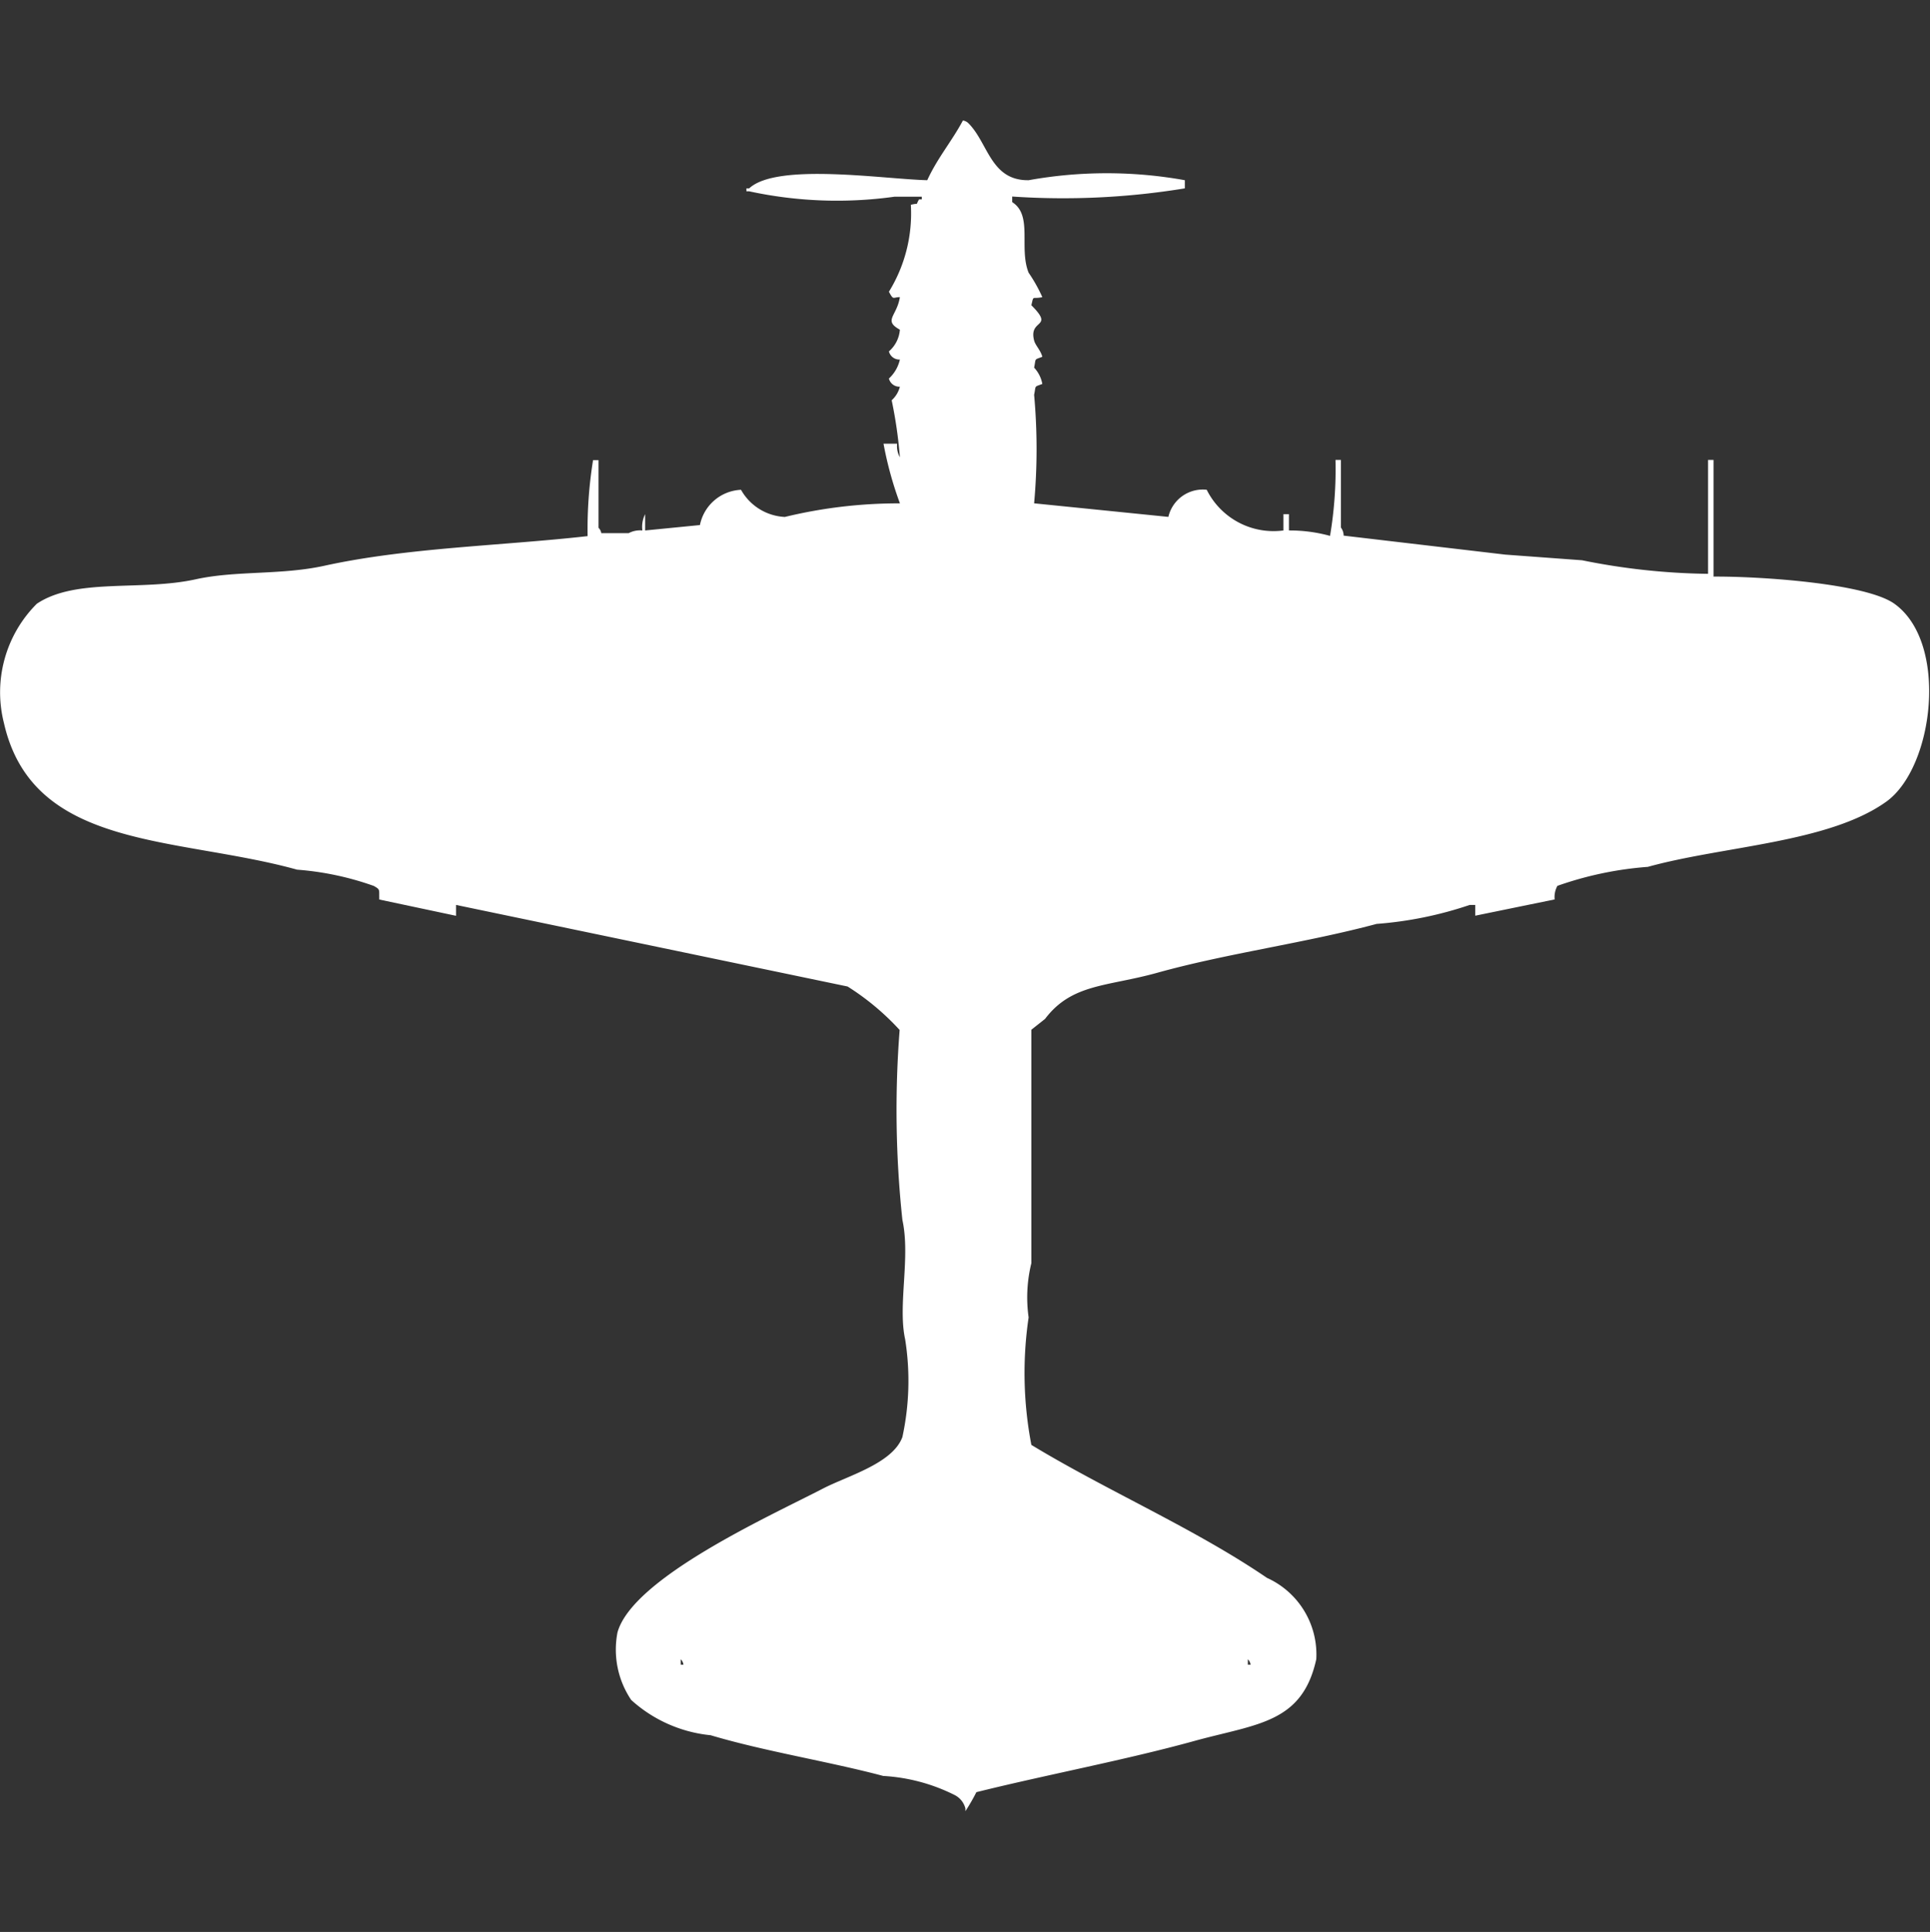<svg xmlns="http://www.w3.org/2000/svg" width="39.969" height="40" viewBox="0 0 39.969 40">
  <rect x="0" y="0" width="39.969" height="40" fill="#333333" stroke="none"/>
  <defs>
    <style>
      .cls-1 {
        fill: #fff;
        fill-rule: evenodd;
      }
    </style>
  </defs>
  <path id="Color_Fill_1" data-name="Color Fill 1" class="cls-1" d="M21.447,9.921l2.78,0.281a0.733,0.733,0,0,1,.794-0.562,1.547,1.547,0,0,0,1.589.843V10.146h0.114v0.337a3.143,3.143,0,0,1,.851.112,8.3,8.3,0,0,0,.113-1.573H27.8v1.4a0.285,0.285,0,0,1,.057.168l3.348,0.393L32.794,11.1a13.9,13.9,0,0,0,2.61.281V9.022h0.113v2.416c0.988-.006,3.156.142,3.745,0.562,1.13,0.805.822,3.393-.17,4.1-1.194.853-3.375,0.915-4.936,1.348a7.222,7.222,0,0,0-1.872.393,0.482,0.482,0,0,0-.057.281l-1.645.337V18.236H30.468a7.821,7.821,0,0,1-1.929.393c-1.469.394-3.1,0.61-4.539,1.011-1.04.29-1.77,0.221-2.326,0.955l-0.284.225v4.832a2.97,2.97,0,0,0-.057,1.124,7.892,7.892,0,0,0,.057,2.64c1.561,0.947,3.374,1.727,4.879,2.753a1.739,1.739,0,0,1,1.021,1.685c-0.29,1.319-1.216,1.335-2.5,1.685-1.443.4-3.088,0.706-4.539,1.067a3.946,3.946,0,0,1-.227.393V36.944a0.429,0.429,0,0,0-.227-0.281,3.77,3.77,0,0,0-1.475-.393c-1.15-.305-2.442-0.506-3.574-0.843a2.866,2.866,0,0,1-1.645-.73,1.865,1.865,0,0,1-.284-1.4c0.318-1.132,3.168-2.413,4.255-2.977,0.507-.263,1.444-0.518,1.645-1.067a5.484,5.484,0,0,0,.057-2.023c-0.155-.707.113-1.695-0.057-2.472a21.425,21.425,0,0,1-.057-3.933,5.275,5.275,0,0,0-1.078-.9L9.475,18.236v0.225l-1.589-.337c-0.008-.212.027-0.2-0.113-0.281a6.1,6.1,0,0,0-1.589-.337c-2.5-.693-5.472-0.4-6.071-3.034A2.59,2.59,0,0,1,.794,12c0.814-.543,2.151-0.255,3.291-0.506,0.836-.184,1.765-0.083,2.667-0.281C8.46,10.838,10.431,10.8,12.2,10.6a8.984,8.984,0,0,1,.113-1.573h0.113v1.4a0.2,0.2,0,0,1,.057.112H13.05a0.5,0.5,0,0,1,.284-0.056,0.587,0.587,0,0,1,.057-0.337v0.337l1.135-.112a0.909,0.909,0,0,1,.851-0.73,1.1,1.1,0,0,0,.908.562,9.989,9.989,0,0,1,2.383-.281,7.47,7.47,0,0,1-.34-1.236H18.61a0.467,0.467,0,0,0,.057.281,9.284,9.284,0,0,0-.17-1.18,0.56,0.56,0,0,0,.17-0.281,0.222,0.222,0,0,1-.227-0.169,0.761,0.761,0,0,0,.227-0.393,0.222,0.222,0,0,1-.227-0.169,0.658,0.658,0,0,0,.227-0.449c-0.352-.194-0.062-0.277,0-0.674-0.147,0-.129.073-0.227-0.112a3.084,3.084,0,0,0,.454-1.8c0.184-.047.087,0.028,0.17-0.112h0.057V3.573H18.553a8.616,8.616,0,0,1-3.007-.112H15.489V3.4h0.057c0.576-.537,2.786-0.191,3.688-0.169,0.209-.458.514-0.814,0.738-1.236a0.2,0.2,0,0,1,.114.056c0.411,0.409.459,1.191,1.248,1.18a9.127,9.127,0,0,1,3.234,0V3.4a15.614,15.614,0,0,1-3.575.169V3.685c0.432,0.273.134,0.949,0.34,1.461a3.222,3.222,0,0,1,.284.506C21.4,5.7,21.442,5.6,21.39,5.82c0.489,0.488-.062.272,0.057,0.73,0.025,0.1.134,0.2,0.17,0.337-0.176.069-.128,0.021-0.17,0.225a0.668,0.668,0,0,1,.17.337c-0.176.069-.128,0.021-0.17,0.225A12.5,12.5,0,0,1,21.447,9.921ZM14.128,33.854v0.112h0.057A0.192,0.192,0,0,0,14.128,33.854Zm11.745,0v0.112h0.057A0.192,0.192,0,0,0,25.872,33.854Z" transform="translate(-0.031 0.5)"/>
</svg>
